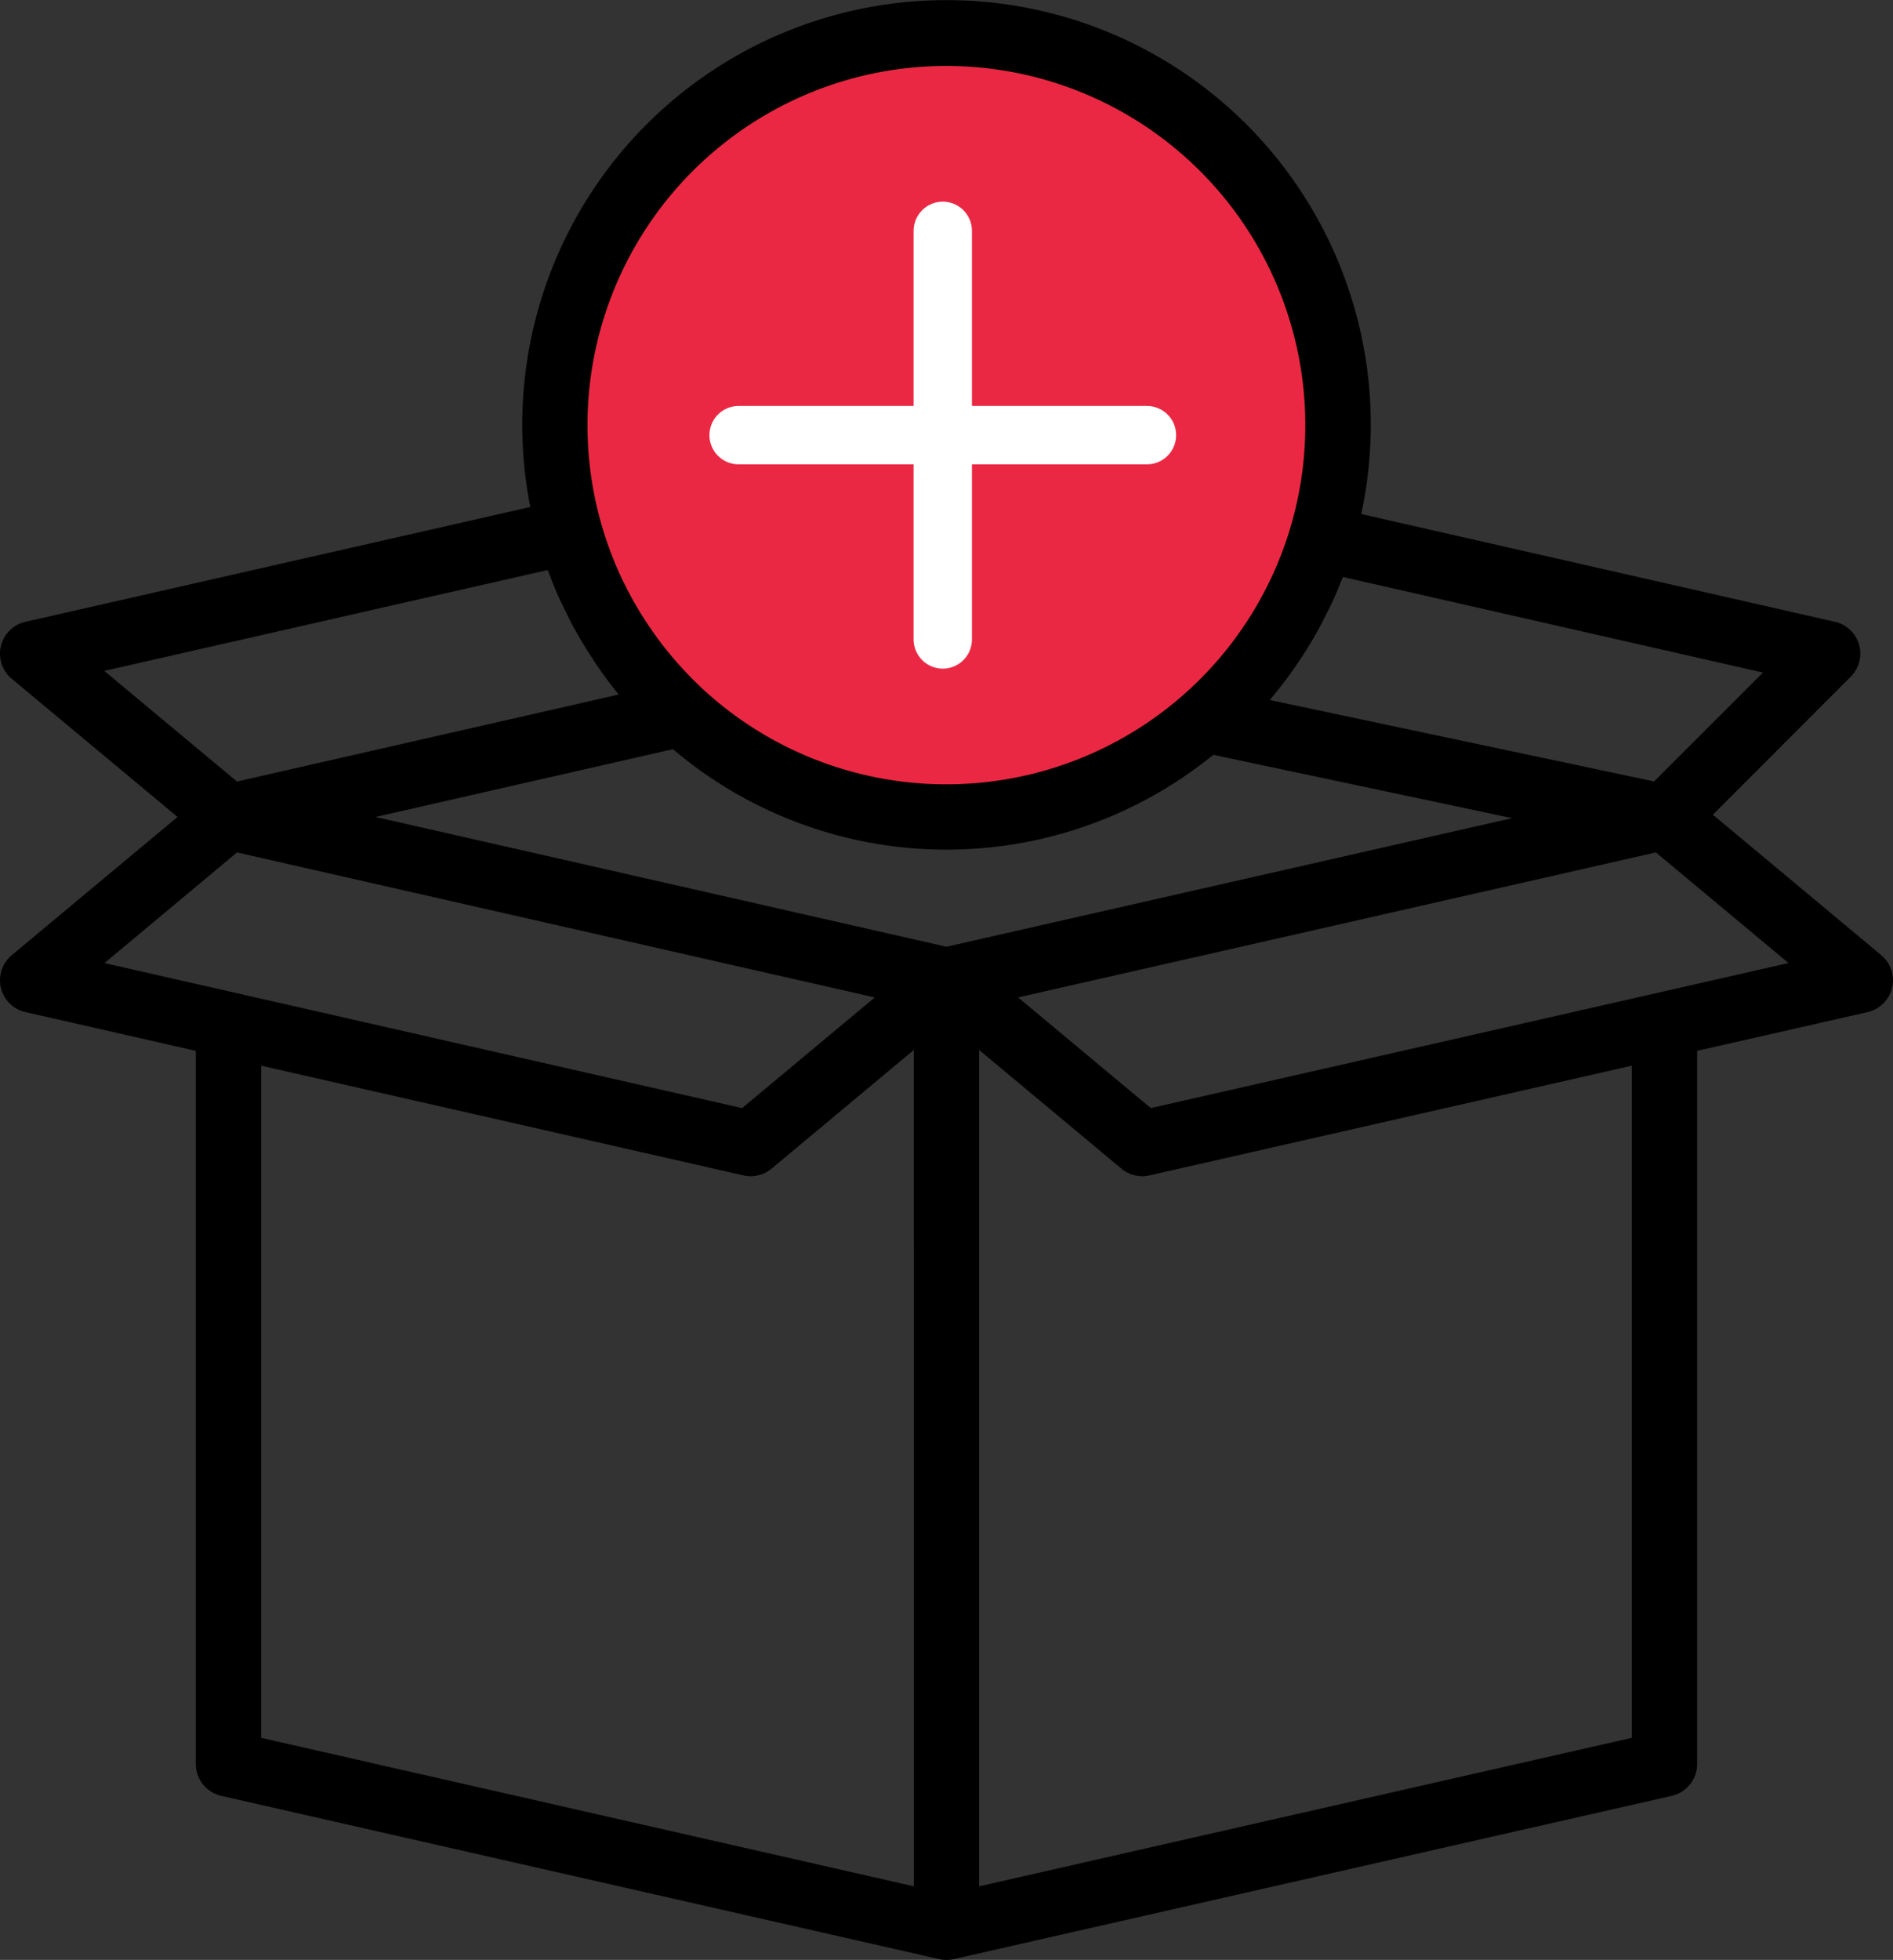<svg xmlns="http://www.w3.org/2000/svg" width="97.349" height="100.731" viewBox="0 0 97.349 100.731"><rect x="0" y="0" width="97.349" height="100.731" fill="#333333" stroke="none"/><defs><style>.a{fill:#eb2843;}.b{fill:none;stroke:#fff;stroke-linecap:round;stroke-linejoin:round;stroke-width:3px;}</style></defs><g transform="translate(-129 -240)"><g transform="translate(120.939 240)"><g transform="translate(8.06 0)"><g transform="translate(0)"><circle class="a" cx="19.5" cy="19.5" r="19.5" transform="translate(29 2)"/><path d="M105.368,50.013a1.679,1.679,0,0,0-.565-.923l-8.657-7.217,7.091-7.093a1.678,1.678,0,0,0-.814-2.823L78.065,26.419a21.818,21.818,0,1,0-42.732-.361L9.369,31.96a1.678,1.678,0,0,0-.7,2.929l8.523,7.1-8.523,7.1a1.678,1.678,0,0,0,.7,2.929l8.763,1.991V90.661A1.678,1.678,0,0,0,19.439,92.3l36.923,8.392a1.743,1.743,0,0,0,.745,0L94.031,92.3a1.678,1.678,0,0,0,1.306-1.638V54.01l8.763-1.991A1.679,1.679,0,0,0,105.368,50.013ZM75.66,32.708c.191-.336.371-.671.544-1.015.086-.168.168-.336.255-.5q.321-.671.591-1.371c.023-.059.052-.114.074-.168l21.6,4.914-5.6,5.594L73.367,35.979c.067-.079.124-.168.19-.242.285-.347.564-.7.827-1.062.114-.158.223-.319.336-.48.217-.314.425-.631.623-.955C75.45,33.064,75.556,32.888,75.66,32.708ZM51.717,4.082a18.461,18.461,0,1,1-7.471,31.372,18.938,18.938,0,0,1-1.766-1.871,18.642,18.642,0,0,1-2.658-4.325A18.468,18.468,0,0,1,51.717,4.082Zm-38.293,30.4,22.8-5.183c.027.07.06.138.087.208.168.448.349.891.547,1.328.077.168.168.336.243.5.168.346.336.688.529,1.025.1.178.2.356.3.53.2.336.41.671.626,1,.1.149.193.3.3.448.324.465.663.92,1.022,1.359L20.248,40.168Zm.01,15.016,6.814-5.686,32.8,7.453-6.824,5.688ZM55.057,96.95,21.49,89.318V54.772l24.8,5.638a1.65,1.65,0,0,0,.373.042,1.678,1.678,0,0,0,1.074-.388l7.318-6.1Zm1.678-48.291-29.356-6.67,15.29-3.483a21.746,21.746,0,0,0,27.787.289L85.827,42.05ZM91.98,89.318,58.413,96.95V53.964l7.318,6.1a1.679,1.679,0,0,0,1.074.388,1.65,1.65,0,0,0,.373-.042l24.8-5.638ZM67.241,56.952l-6.824-5.688,32.8-7.453,6.822,5.686Z" transform="translate(-8.06 0)"/></g></g></g><g transform="translate(159.483 244.365)"><path class="b" d="M18,7.5v21"/><path class="b" d="M7.5,18h21"/></g></g></svg>